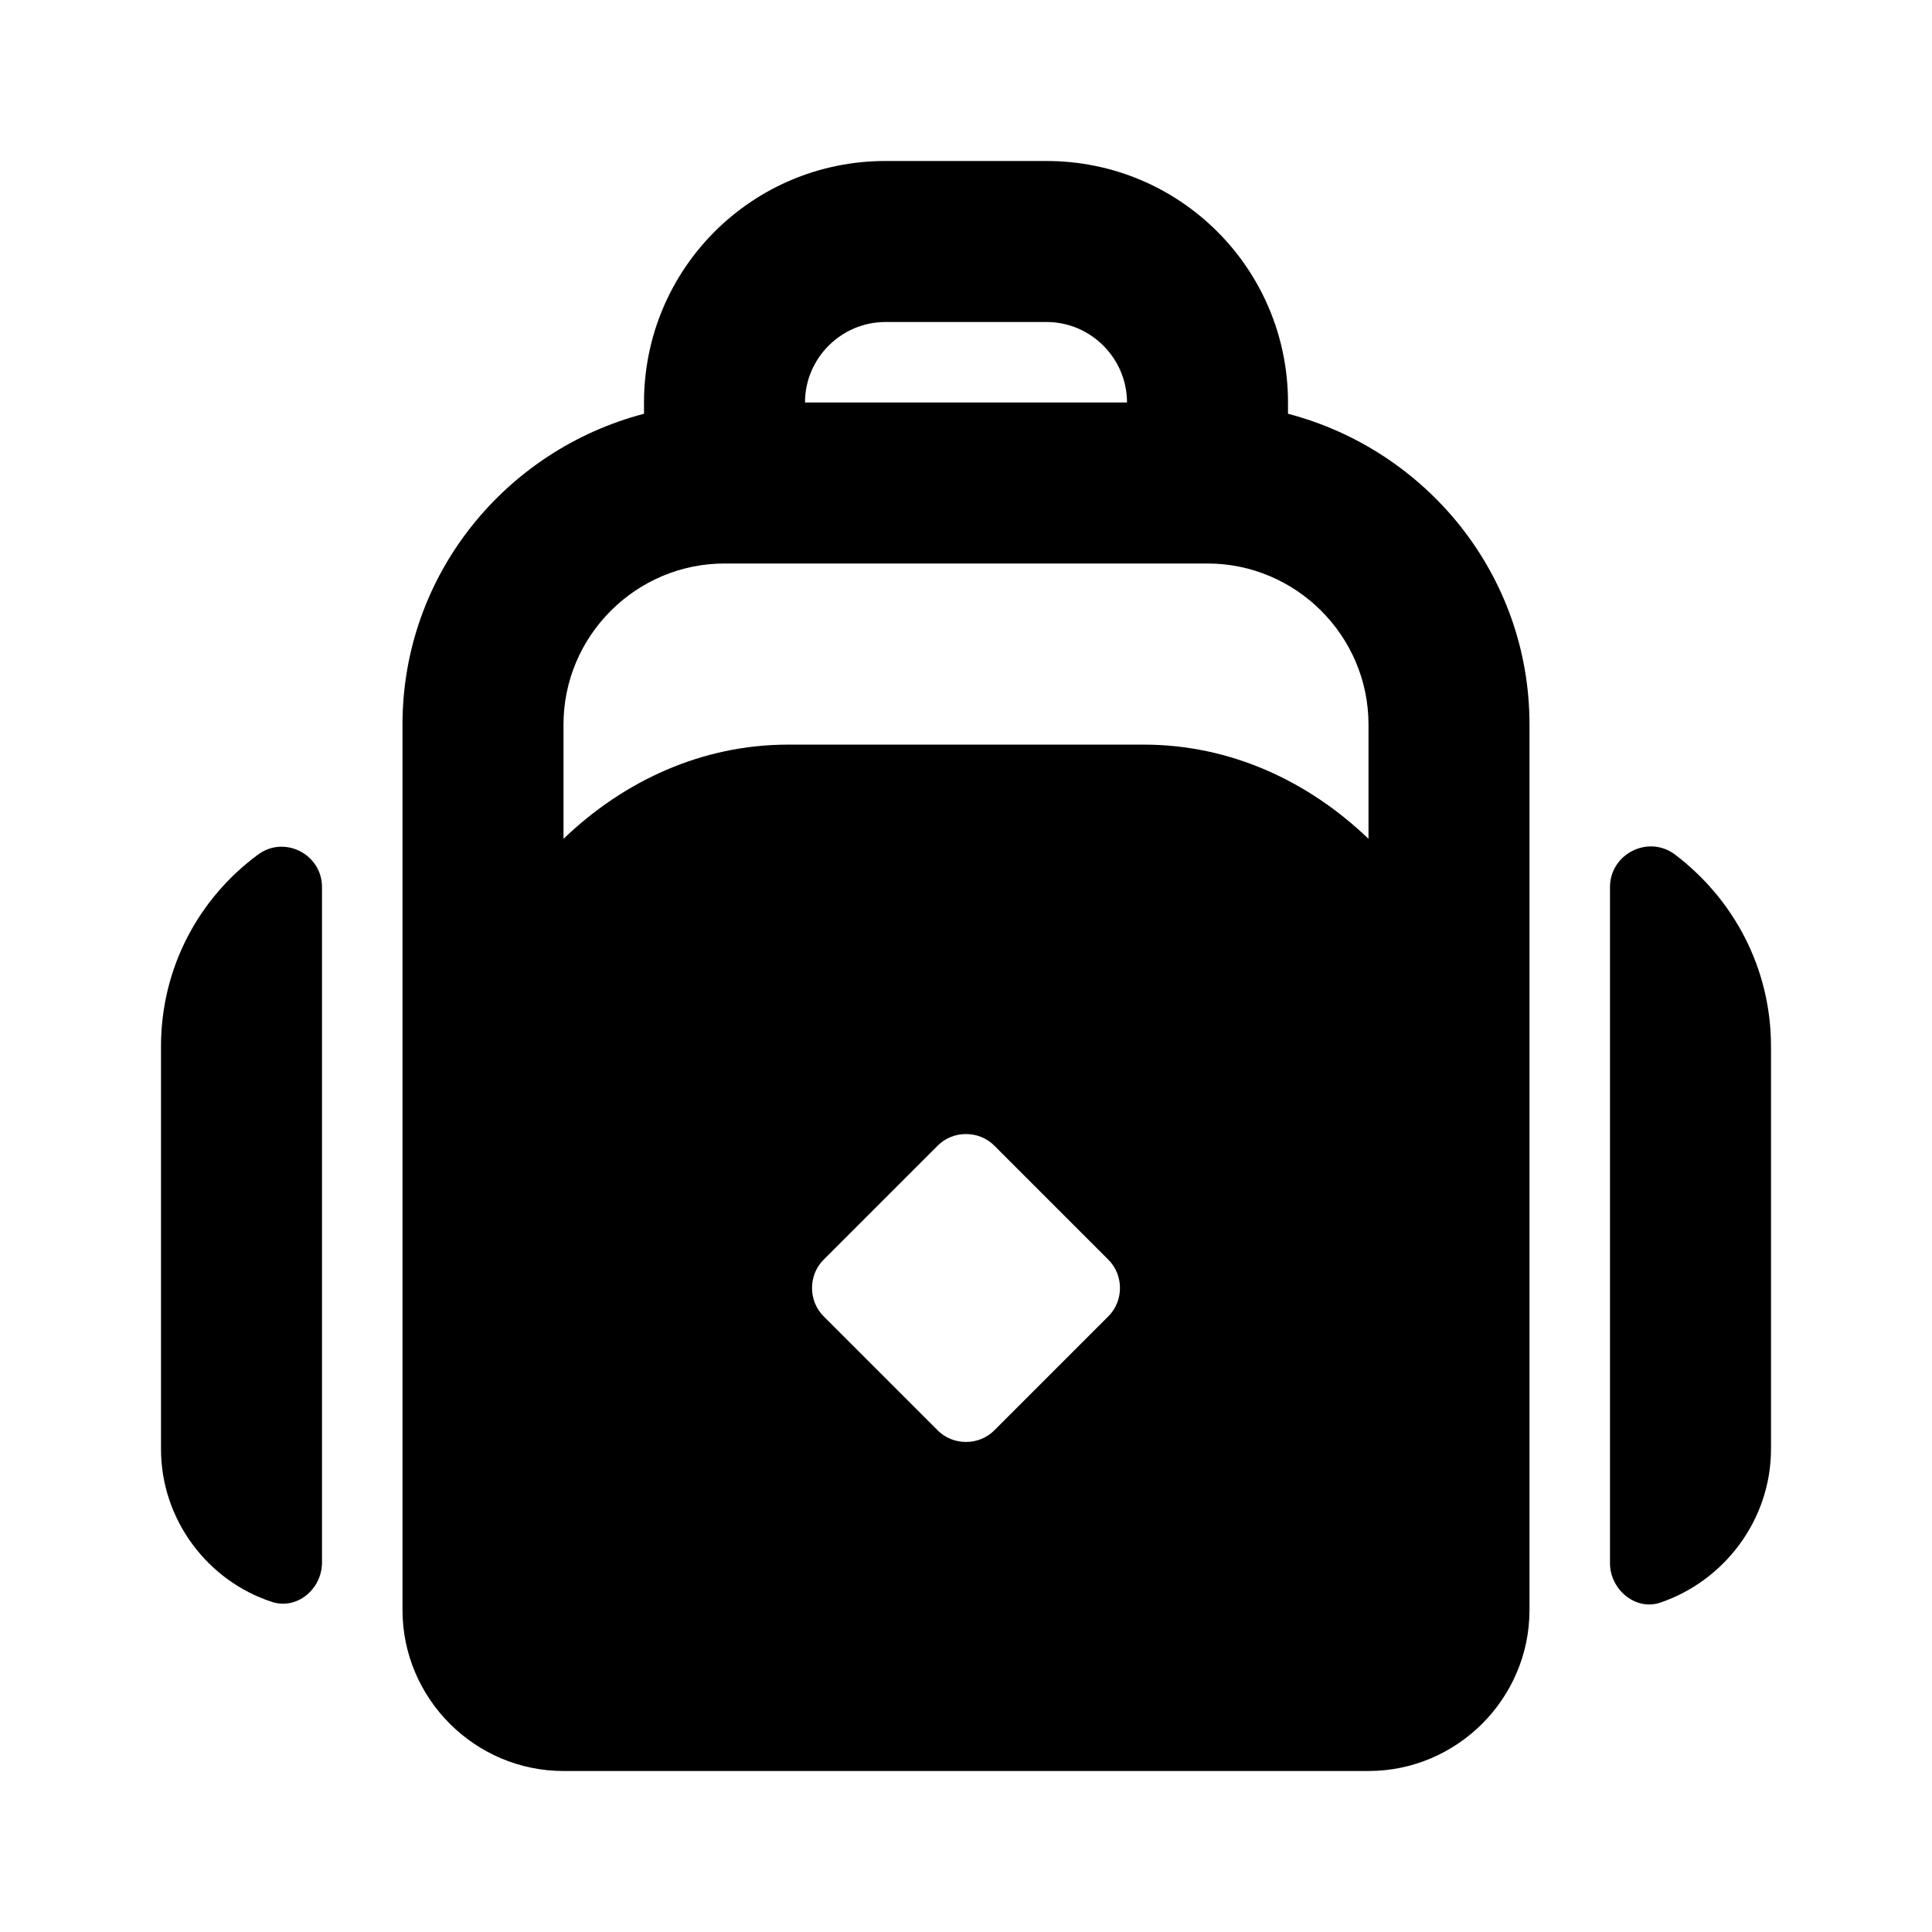 <svg width="24" height="24" viewBox="0 0 24 24" xmlns="http://www.w3.org/2000/svg">
<path d="M4 11.02C4 10.61 3.53 10.37 3.2 10.62C2.47 11.16 2 12.02 2 13V18C2 18.88 2.58 19.64 3.38 19.9C3.69 20 4 19.74 4 19.41V11.02Z"/>
<path d="M20 11.02V19.42C20 19.74 20.31 20.01 20.62 19.91C21.42 19.64 22 18.88 22 18V13C22 12.02 21.53 11.16 20.8 10.61C20.47 10.37 20 10.61 20 11.02Z"/>
<path d="M19 9C19 7.14 17.72 5.59 16 5.14V5C16 3.34 14.66 2 13 2H11C9.34 2 8 3.34 8 5V5.14C6.28 5.59 5 7.14 5 9V20C5 21.1 5.9 22 7 22H17C18.1 22 19 21.1 19 20V9ZM11 4H13C13.55 4 14 4.45 14 5H10C10 4.45 10.45 4 11 4ZM13.77 16.35L12.35 17.77C12.16 17.96 11.84 17.96 11.65 17.77L10.23 16.35C10.04 16.16 10.04 15.84 10.23 15.65L11.65 14.23C11.84 14.04 12.16 14.04 12.35 14.23L13.77 15.65C13.96 15.84 13.96 16.16 13.77 16.35ZM17 10.42C16.25 9.7 15.28 9.25 14.21 9.25H9.79C8.72 9.25 7.75 9.7 7 10.42V9C7 7.9 7.9 7 9 7H15C16.1 7 17 7.9 17 9V10.42Z"/>
</svg>